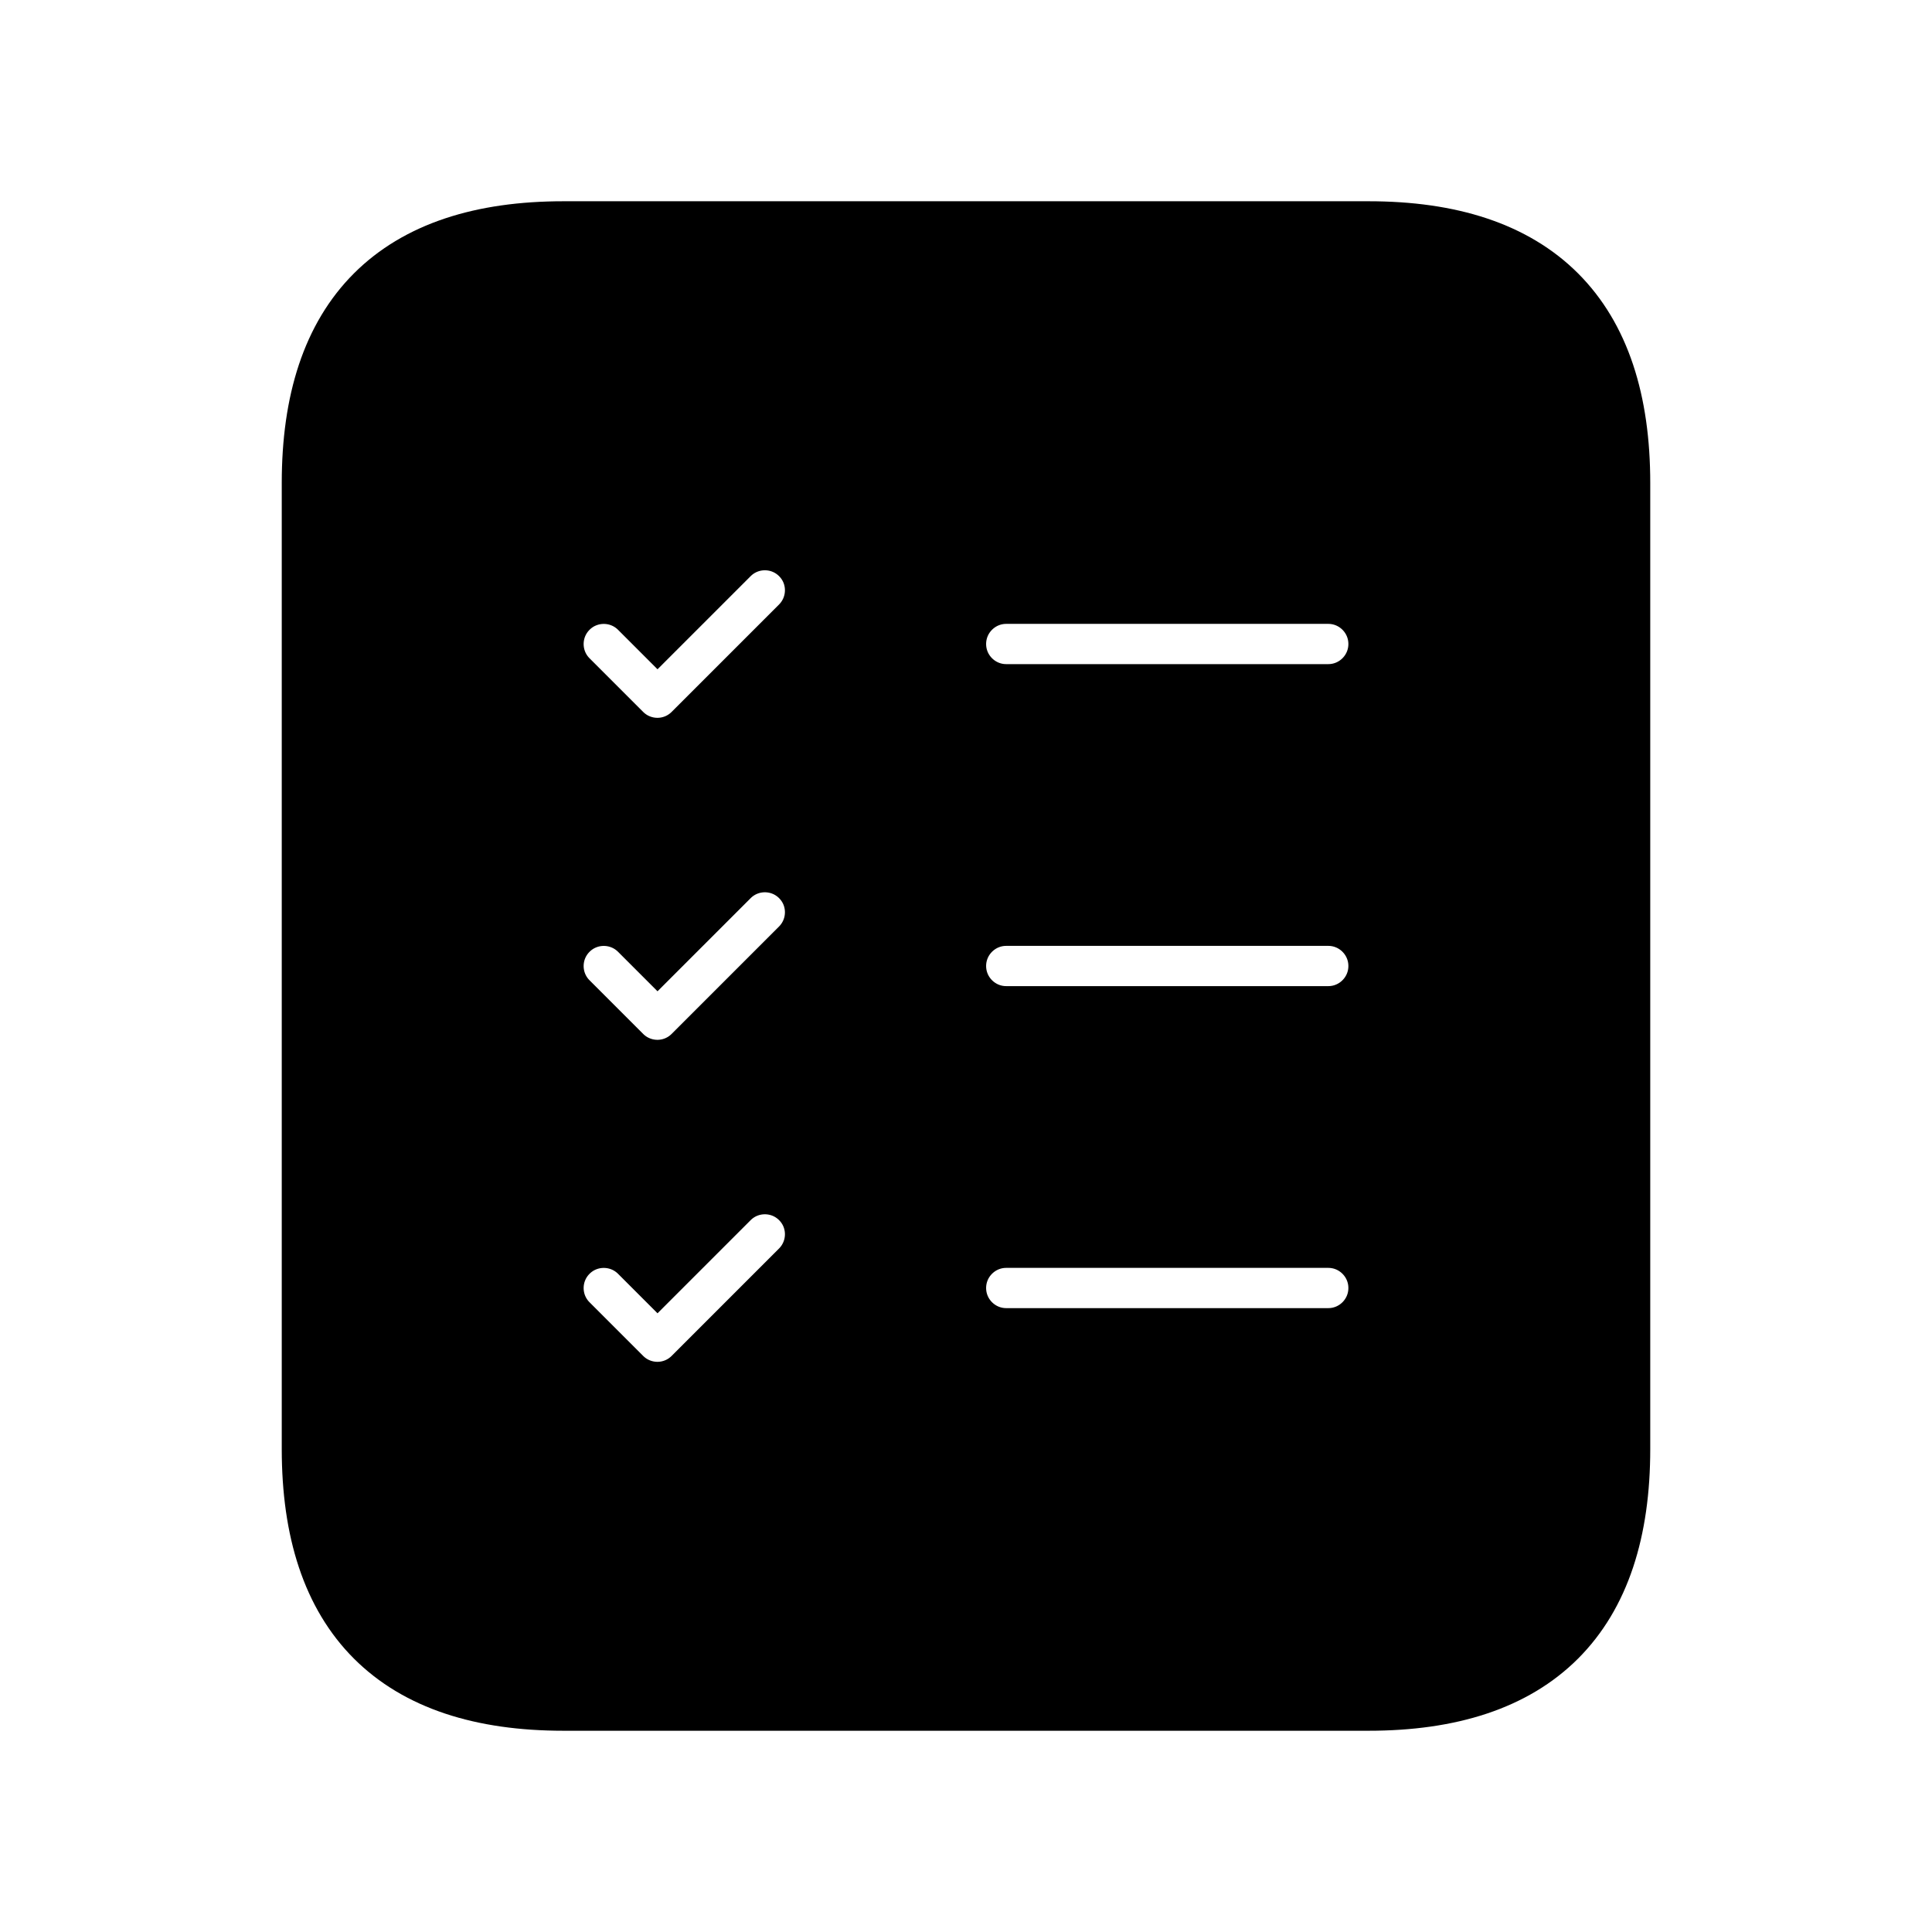 <svg viewBox="0 0 24 24" fill="currentColor" stroke="currentColor" xmlns="http://www.w3.org/2000/svg">
<path d="M17 3H7C5 3 4 4 4 6V18C4 20 5 21 7 21H17C19 21 20 20 20 18V6C20 4 19 3 17 3ZM10.03 15.864L8.697 17.197C8.551 17.343 8.359 17.417 8.167 17.417C7.976 17.417 7.783 17.344 7.637 17.198L6.97 16.531C6.677 16.238 6.677 15.763 6.97 15.47C7.262 15.178 7.737 15.177 8.031 15.47L8.168 15.607L8.971 14.804C9.264 14.511 9.739 14.511 10.032 14.804C10.325 15.097 10.323 15.571 10.03 15.864ZM10.03 11.864L8.697 13.197C8.551 13.343 8.359 13.417 8.167 13.417C7.976 13.417 7.783 13.344 7.637 13.198L6.97 12.531C6.677 12.238 6.677 11.763 6.97 11.47C7.262 11.178 7.737 11.177 8.031 11.47L8.168 11.607L8.971 10.804C9.264 10.511 9.739 10.511 10.032 10.804C10.325 11.097 10.323 11.571 10.03 11.864ZM10.03 7.864L8.697 9.197C8.551 9.343 8.359 9.417 8.167 9.417C7.976 9.417 7.783 9.344 7.637 9.198L6.97 8.531C6.677 8.238 6.677 7.763 6.97 7.47C7.262 7.178 7.737 7.177 8.031 7.47L8.168 7.607L8.971 6.804C9.264 6.511 9.739 6.511 10.032 6.804C10.325 7.097 10.323 7.571 10.03 7.864ZM16.5 16.75H12.5C12.086 16.75 11.75 16.414 11.75 16C11.75 15.586 12.086 15.25 12.5 15.25H16.5C16.914 15.25 17.25 15.586 17.25 16C17.25 16.414 16.914 16.75 16.5 16.75ZM16.5 12.75H12.5C12.086 12.75 11.75 12.414 11.75 12C11.75 11.586 12.086 11.25 12.5 11.25H16.5C16.914 11.25 17.25 11.586 17.25 12C17.25 12.414 16.914 12.75 16.5 12.75ZM16.5 8.75H12.5C12.086 8.75 11.75 8.414 11.75 8C11.75 7.586 12.086 7.25 12.5 7.25H16.5C16.914 7.25 17.25 7.586 17.25 8C17.25 8.414 16.914 8.75 16.5 8.75Z" />
</svg>

